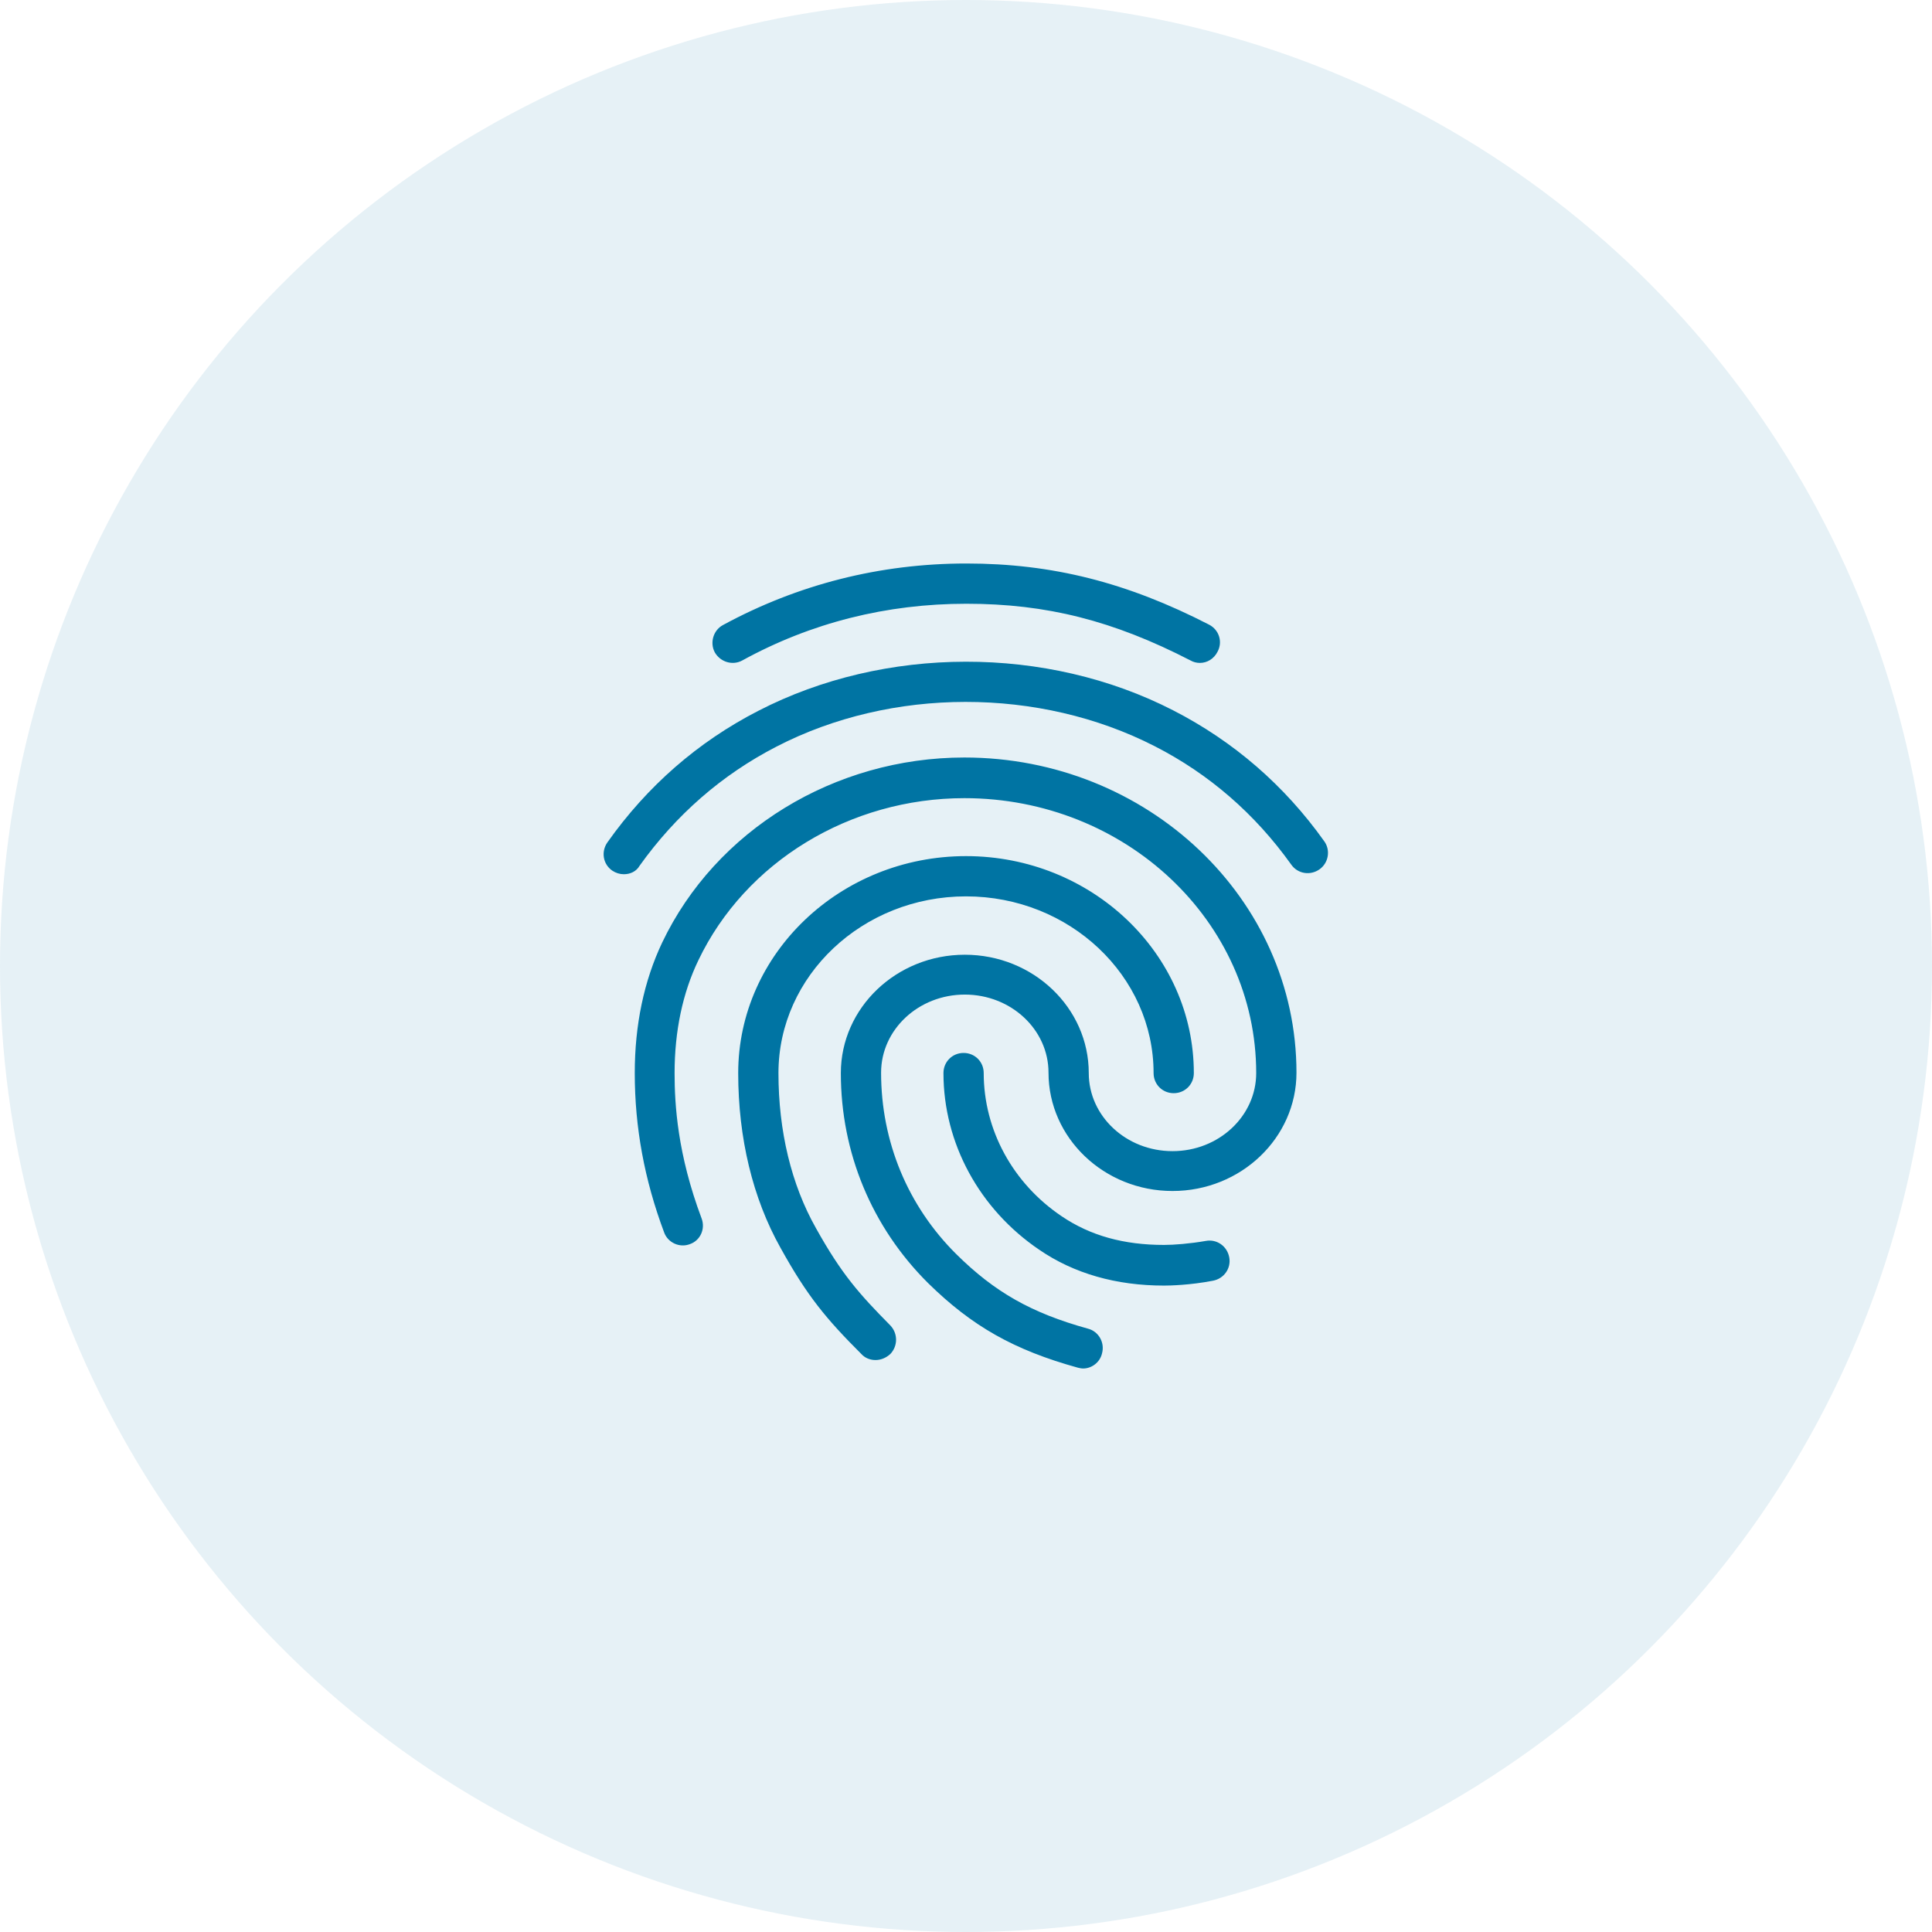 <svg width="96" height="96" viewBox="0 0 96 96" fill="none" xmlns="http://www.w3.org/2000/svg">
<circle opacity="0.1" cx="48" cy="48" r="48" fill="#0074A3"/>
<path d="M59.62 32.94C59.461 32.94 59.3 32.9 59.16 32.82C55.321 30.84 52.001 30 48.02 30C44.06 30 40.3 30.94 36.88 32.82C36.401 33.08 35.8 32.9 35.52 32.42C35.261 31.94 35.441 31.32 35.92 31.06C39.641 29.04 43.721 28 48.02 28C52.281 28 56.001 28.94 60.081 31.04C60.581 31.3 60.761 31.9 60.501 32.38C60.321 32.74 59.98 32.94 59.62 32.94ZM31 43.44C30.8 43.44 30.601 43.38 30.421 43.26C29.96 42.94 29.86 42.32 30.18 41.86C32.16 39.06 34.681 36.86 37.681 35.32C43.961 32.08 52.001 32.06 58.3 35.3C61.3 36.84 63.821 39.02 65.8 41.8C66.121 42.24 66.02 42.88 65.561 43.2C65.1 43.52 64.481 43.42 64.16 42.96C62.361 40.44 60.081 38.46 57.38 37.08C51.641 34.14 44.3 34.14 38.581 37.1C35.861 38.5 33.581 40.5 31.78 43.02C31.62 43.3 31.32 43.44 31 43.44ZM43.501 67.58C43.24 67.58 42.98 67.48 42.8 67.28C41.06 65.54 40.12 64.42 38.781 62C37.401 59.54 36.681 56.54 36.681 53.32C36.681 47.38 41.761 42.54 48.001 42.54C54.24 42.54 59.321 47.38 59.321 53.32C59.321 53.88 58.88 54.32 58.321 54.32C57.761 54.32 57.321 53.88 57.321 53.32C57.321 48.48 53.141 44.54 48.001 44.54C42.861 44.54 38.681 48.48 38.681 53.32C38.681 56.2 39.321 58.86 40.541 61.02C41.821 63.32 42.7 64.3 44.24 65.86C44.62 66.26 44.62 66.88 44.24 67.28C44.02 67.48 43.761 67.58 43.501 67.58ZM57.84 63.88C55.461 63.88 53.361 63.28 51.641 62.1C48.66 60.08 46.88 56.8 46.88 53.32C46.88 52.76 47.321 52.32 47.88 52.32C48.441 52.32 48.88 52.76 48.88 53.32C48.88 56.14 50.321 58.8 52.761 60.44C54.181 61.4 55.84 61.86 57.84 61.86C58.321 61.86 59.12 61.8 59.92 61.66C60.461 61.56 60.98 61.92 61.081 62.48C61.181 63.02 60.821 63.54 60.261 63.64C59.12 63.86 58.12 63.88 57.84 63.88ZM53.821 68C53.74 68 53.641 67.98 53.56 67.96C50.38 67.08 48.3 65.9 46.12 63.76C43.321 60.98 41.781 57.28 41.781 53.32C41.781 50.08 44.541 47.44 47.941 47.44C51.34 47.44 54.1 50.08 54.1 53.32C54.1 55.46 55.961 57.2 58.261 57.2C60.56 57.2 62.42 55.46 62.42 53.32C62.42 45.78 55.92 39.66 47.92 39.66C42.24 39.66 37.041 42.82 34.7 47.72C33.92 49.34 33.52 51.24 33.52 53.32C33.52 54.88 33.66 57.34 34.861 60.54C35.06 61.06 34.8 61.64 34.281 61.82C33.761 62.02 33.181 61.74 33.001 61.24C32.02 58.62 31.541 56.02 31.541 53.32C31.541 50.92 32.001 48.74 32.901 46.84C35.56 41.26 41.461 37.64 47.92 37.64C57.02 37.64 64.421 44.66 64.421 53.3C64.421 56.54 61.66 59.18 58.261 59.18C54.861 59.18 52.1 56.54 52.1 53.3C52.1 51.16 50.24 49.42 47.941 49.42C45.641 49.42 43.781 51.16 43.781 53.3C43.781 56.72 45.1 59.92 47.52 62.32C49.42 64.2 51.24 65.24 54.06 66.02C54.6 66.16 54.901 66.72 54.761 67.24C54.66 67.7 54.24 68 53.821 68Z" fill="#0074A3"/>
</svg>
